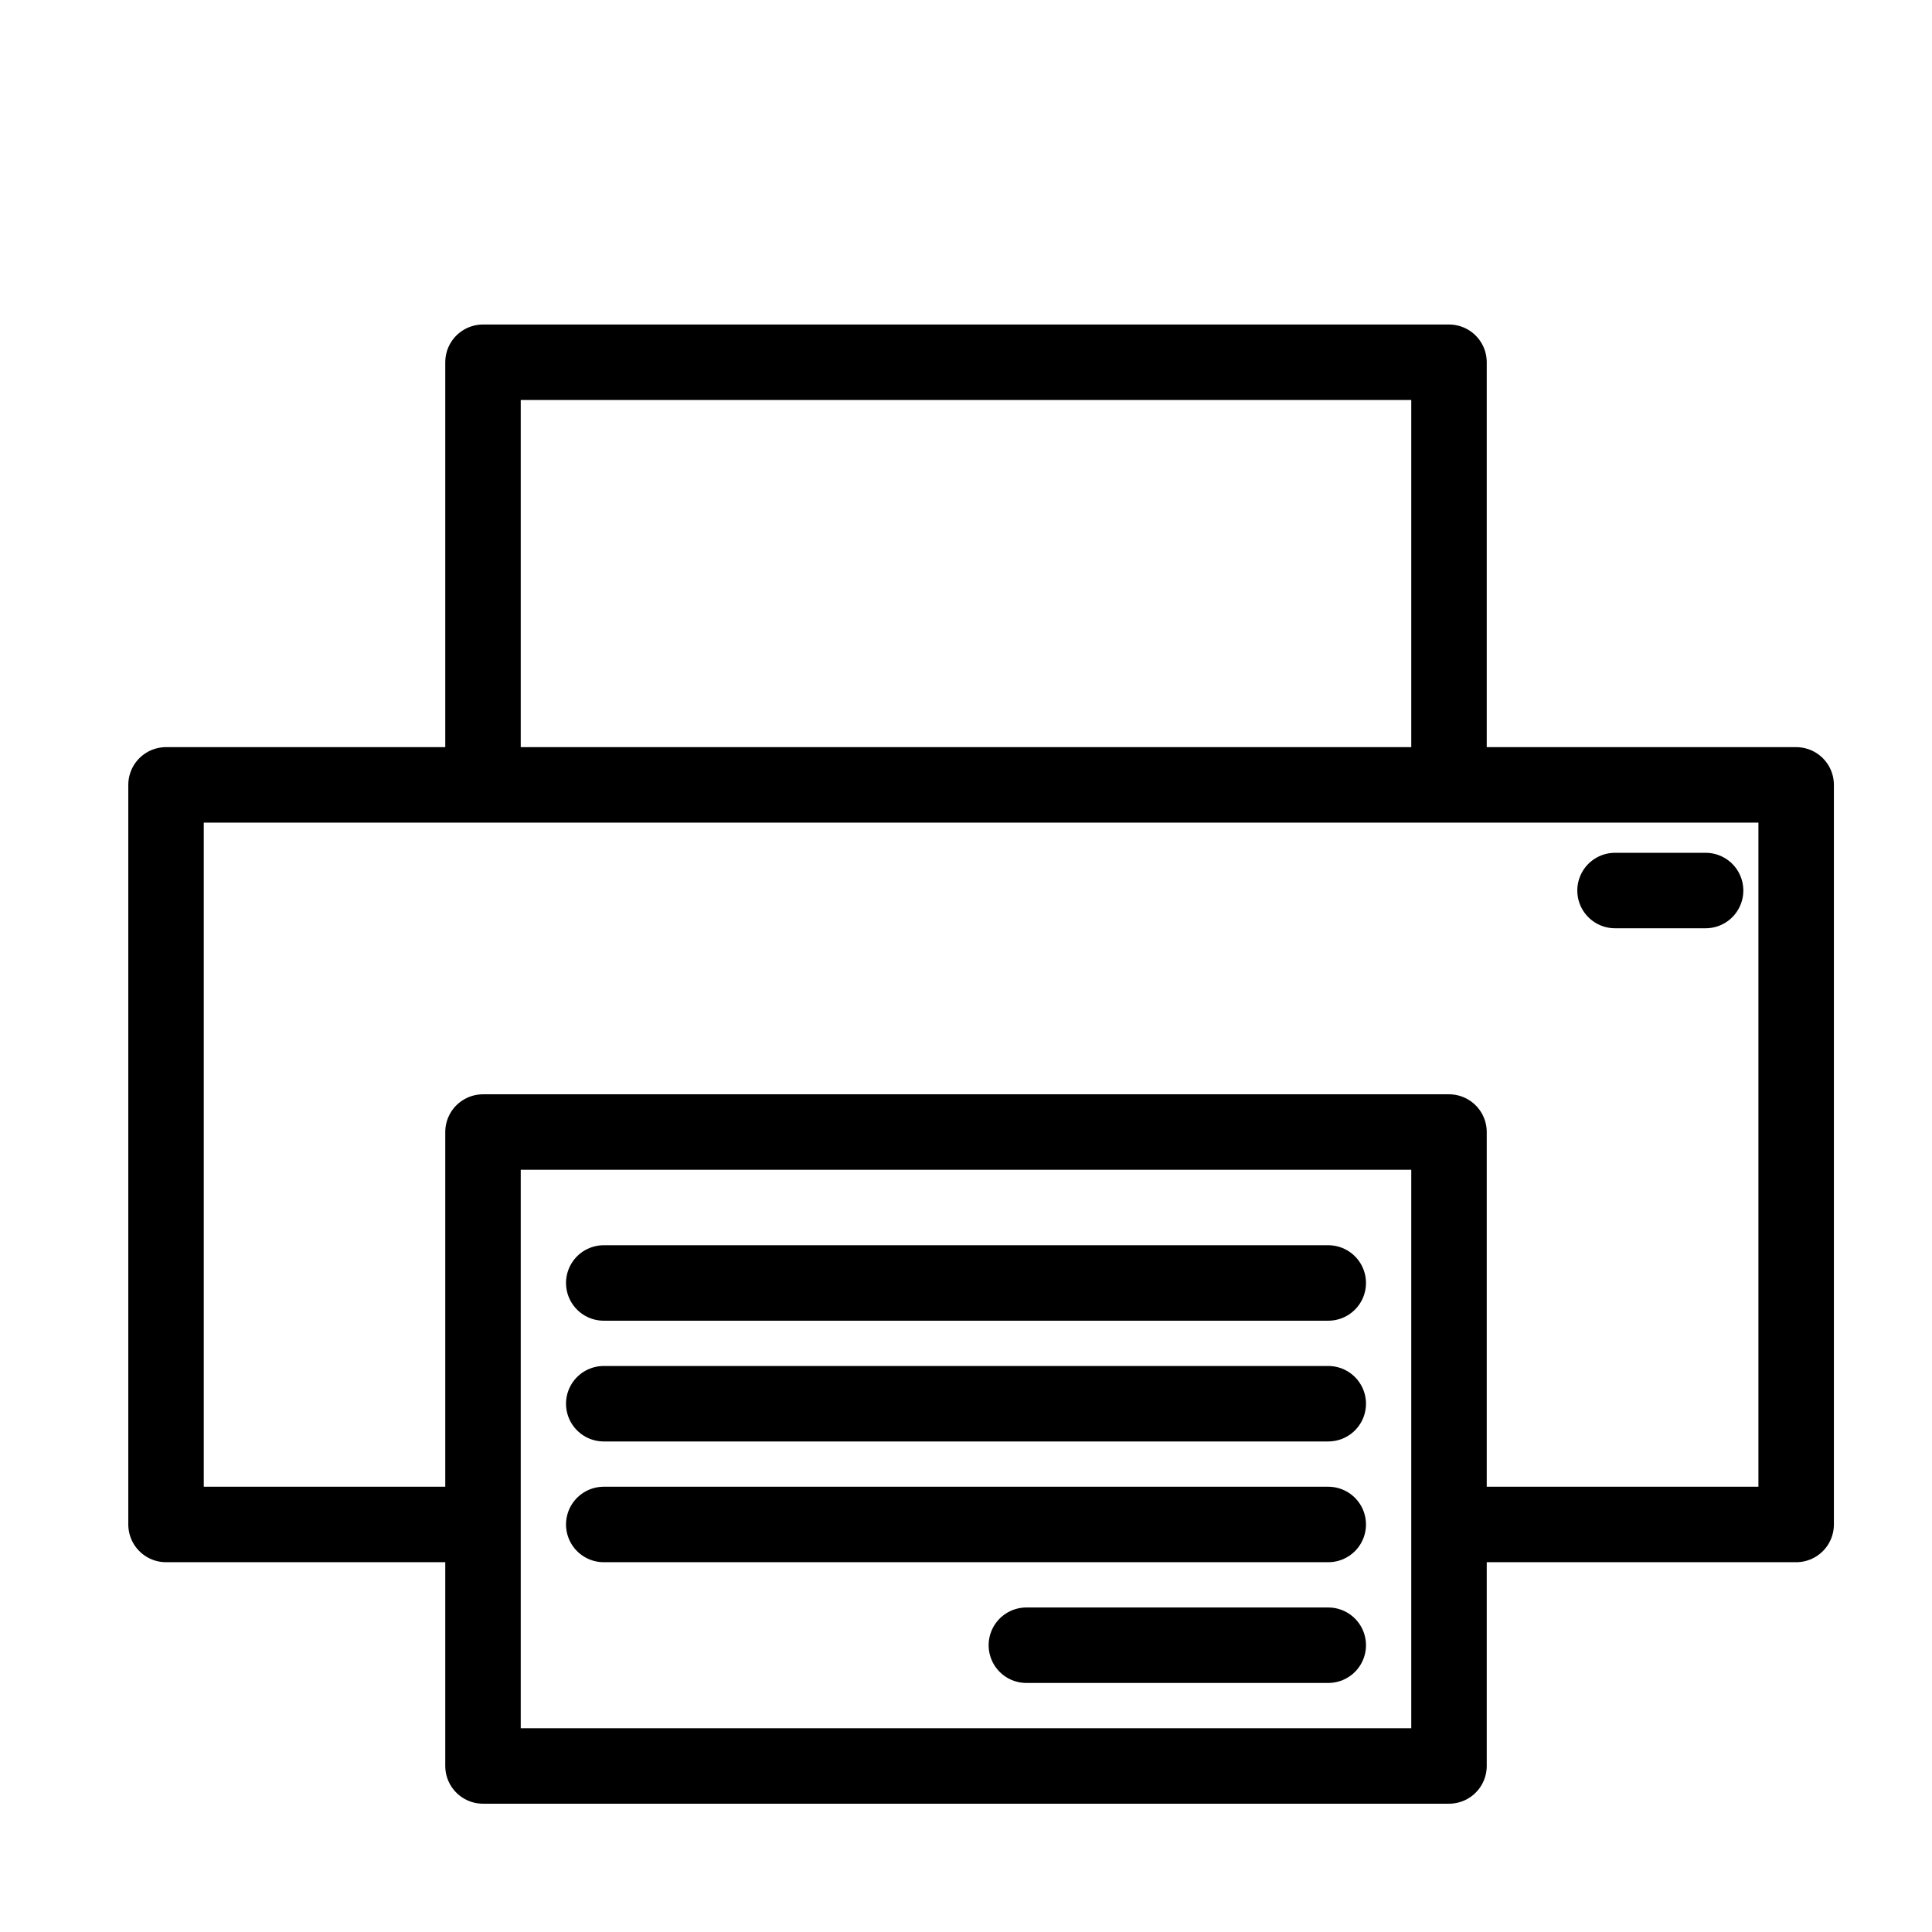 <svg xmlns="http://www.w3.org/2000/svg" viewBox="0 0 128 128" fill="none" stroke="#000" stroke-width="5" stroke-linecap="round" stroke-linejoin="round"><path d="m96 101h23V52H11v49h21V75h64zv16H32v-16m0-77h64v28H32zm8 61h48m0 24H68M40 93h48m0 8H40m67-42h6"/></svg>
